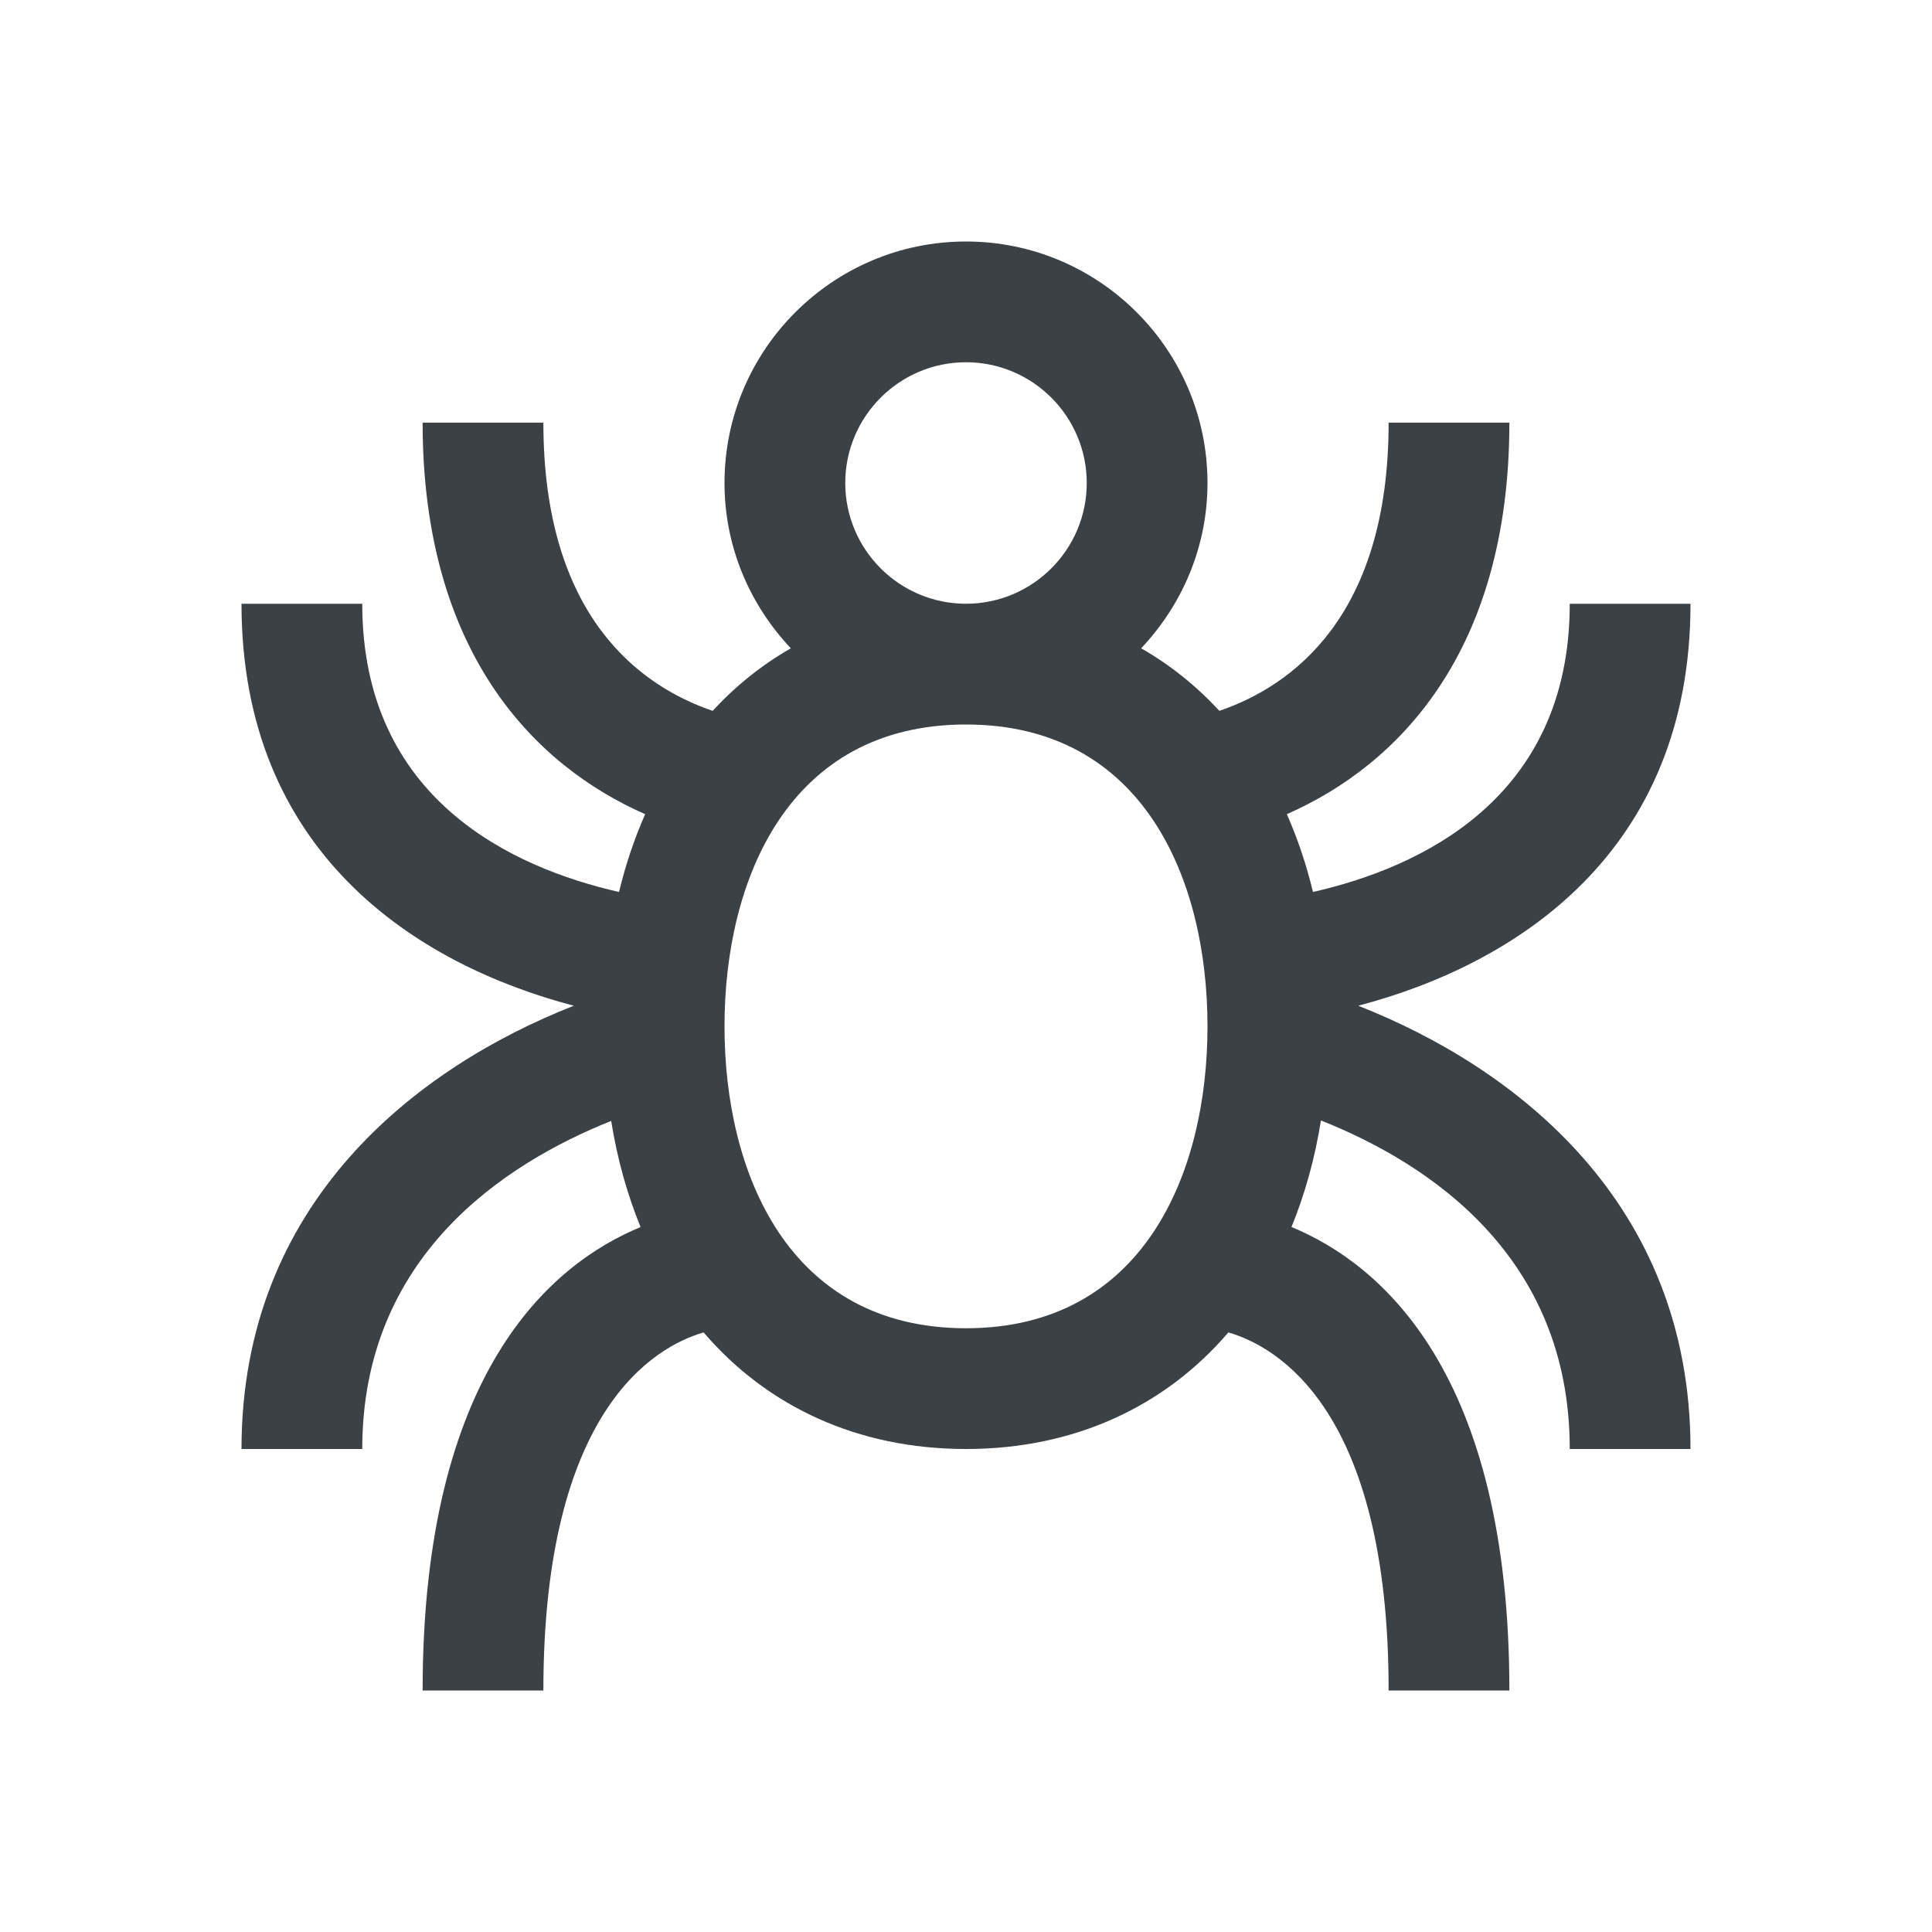 <?xml version="1.0" encoding="UTF-8"?>
<!-- Generator: Adobe Illustrator 19.1.0, SVG Export Plug-In . SVG Version: 6.00 Build 0)  -->
<svg xmlns="http://www.w3.org/2000/svg" xmlns:xlink="http://www.w3.org/1999/xlink" xmlns:dc="http://purl.org/dc/elements/1.1/" xmlns:cc="http://creativecommons.org/ns#" xmlns:rdf="http://www.w3.org/1999/02/22-rdf-syntax-ns#" version="1.1" id="DESIGNS" x="0px" y="0px" width="32px" height="32px" viewBox="0 0 32 32" style="enable-background:new 0 0 32 32;" xml:space="preserve">
<title property="dc:title">to creep</title><desc property="dc:description">An icon for "creep" from the Lines and Angles series on to [icon]. Downloaded from http://www.toicon.com/icons/lines-and-angles_creep by 127.0.0.1 on 2017-07-10. Licensed CC-BY, see http://toicon.com/license/ for details.</desc>
<path class="linesandangles_een" d="M22.496,16.658C25.115,15.971,28,14.114,28,10h-2c0,3.232-2.481,4.371-4.253,4.774  c-0.11-0.457-0.256-0.888-0.433-1.289C23.147,12.681,25,10.806,25,7h-2c0,3.225-1.615,4.367-2.803,4.774  c-0.381-0.412-0.814-0.761-1.296-1.036C19.578,10.021,20,9.061,20,8c0-2.206-1.794-4-4-4s-4,1.794-4,4  c0,1.061,0.422,2.021,1.099,2.738c-0.482,0.275-0.915,0.624-1.296,1.036C10.615,11.367,9,10.225,9,7H7  c0,3.806,1.853,5.681,3.686,6.485c-0.177,0.402-0.323,0.832-0.433,1.289C8.481,14.371,6,13.232,6,10H4  c0,4.114,2.885,5.971,5.504,6.658C6.906,17.68,4,19.913,4,24h2c0-3.176,2.33-4.717,4.123-5.434c0.101,0.632,0.267,1.219,0.487,1.758  C9.128,20.936,7,22.727,7,28h2c0-4.656,1.85-5.697,2.654-5.931C12.705,23.296,14.205,24,16,24s3.295-0.704,4.346-1.931  C21.15,22.303,23,23.344,23,28h2c0-5.273-2.128-7.064-3.609-7.677c0.221-0.541,0.387-1.13,0.488-1.765  C23.671,19.271,26,20.807,26,24h2C28,19.913,25.094,17.68,22.496,16.658z M16,6c1.103,0,2,0.897,2,2s-0.897,2-2,2s-2-0.897-2-2  S14.897,6,16,6z M16,22c-2.949,0-4-2.583-4-5s1.051-5,4-5s4,2.583,4,5S18.949,22,16,22z" style="fill: #3b4144;"/>
</svg>
